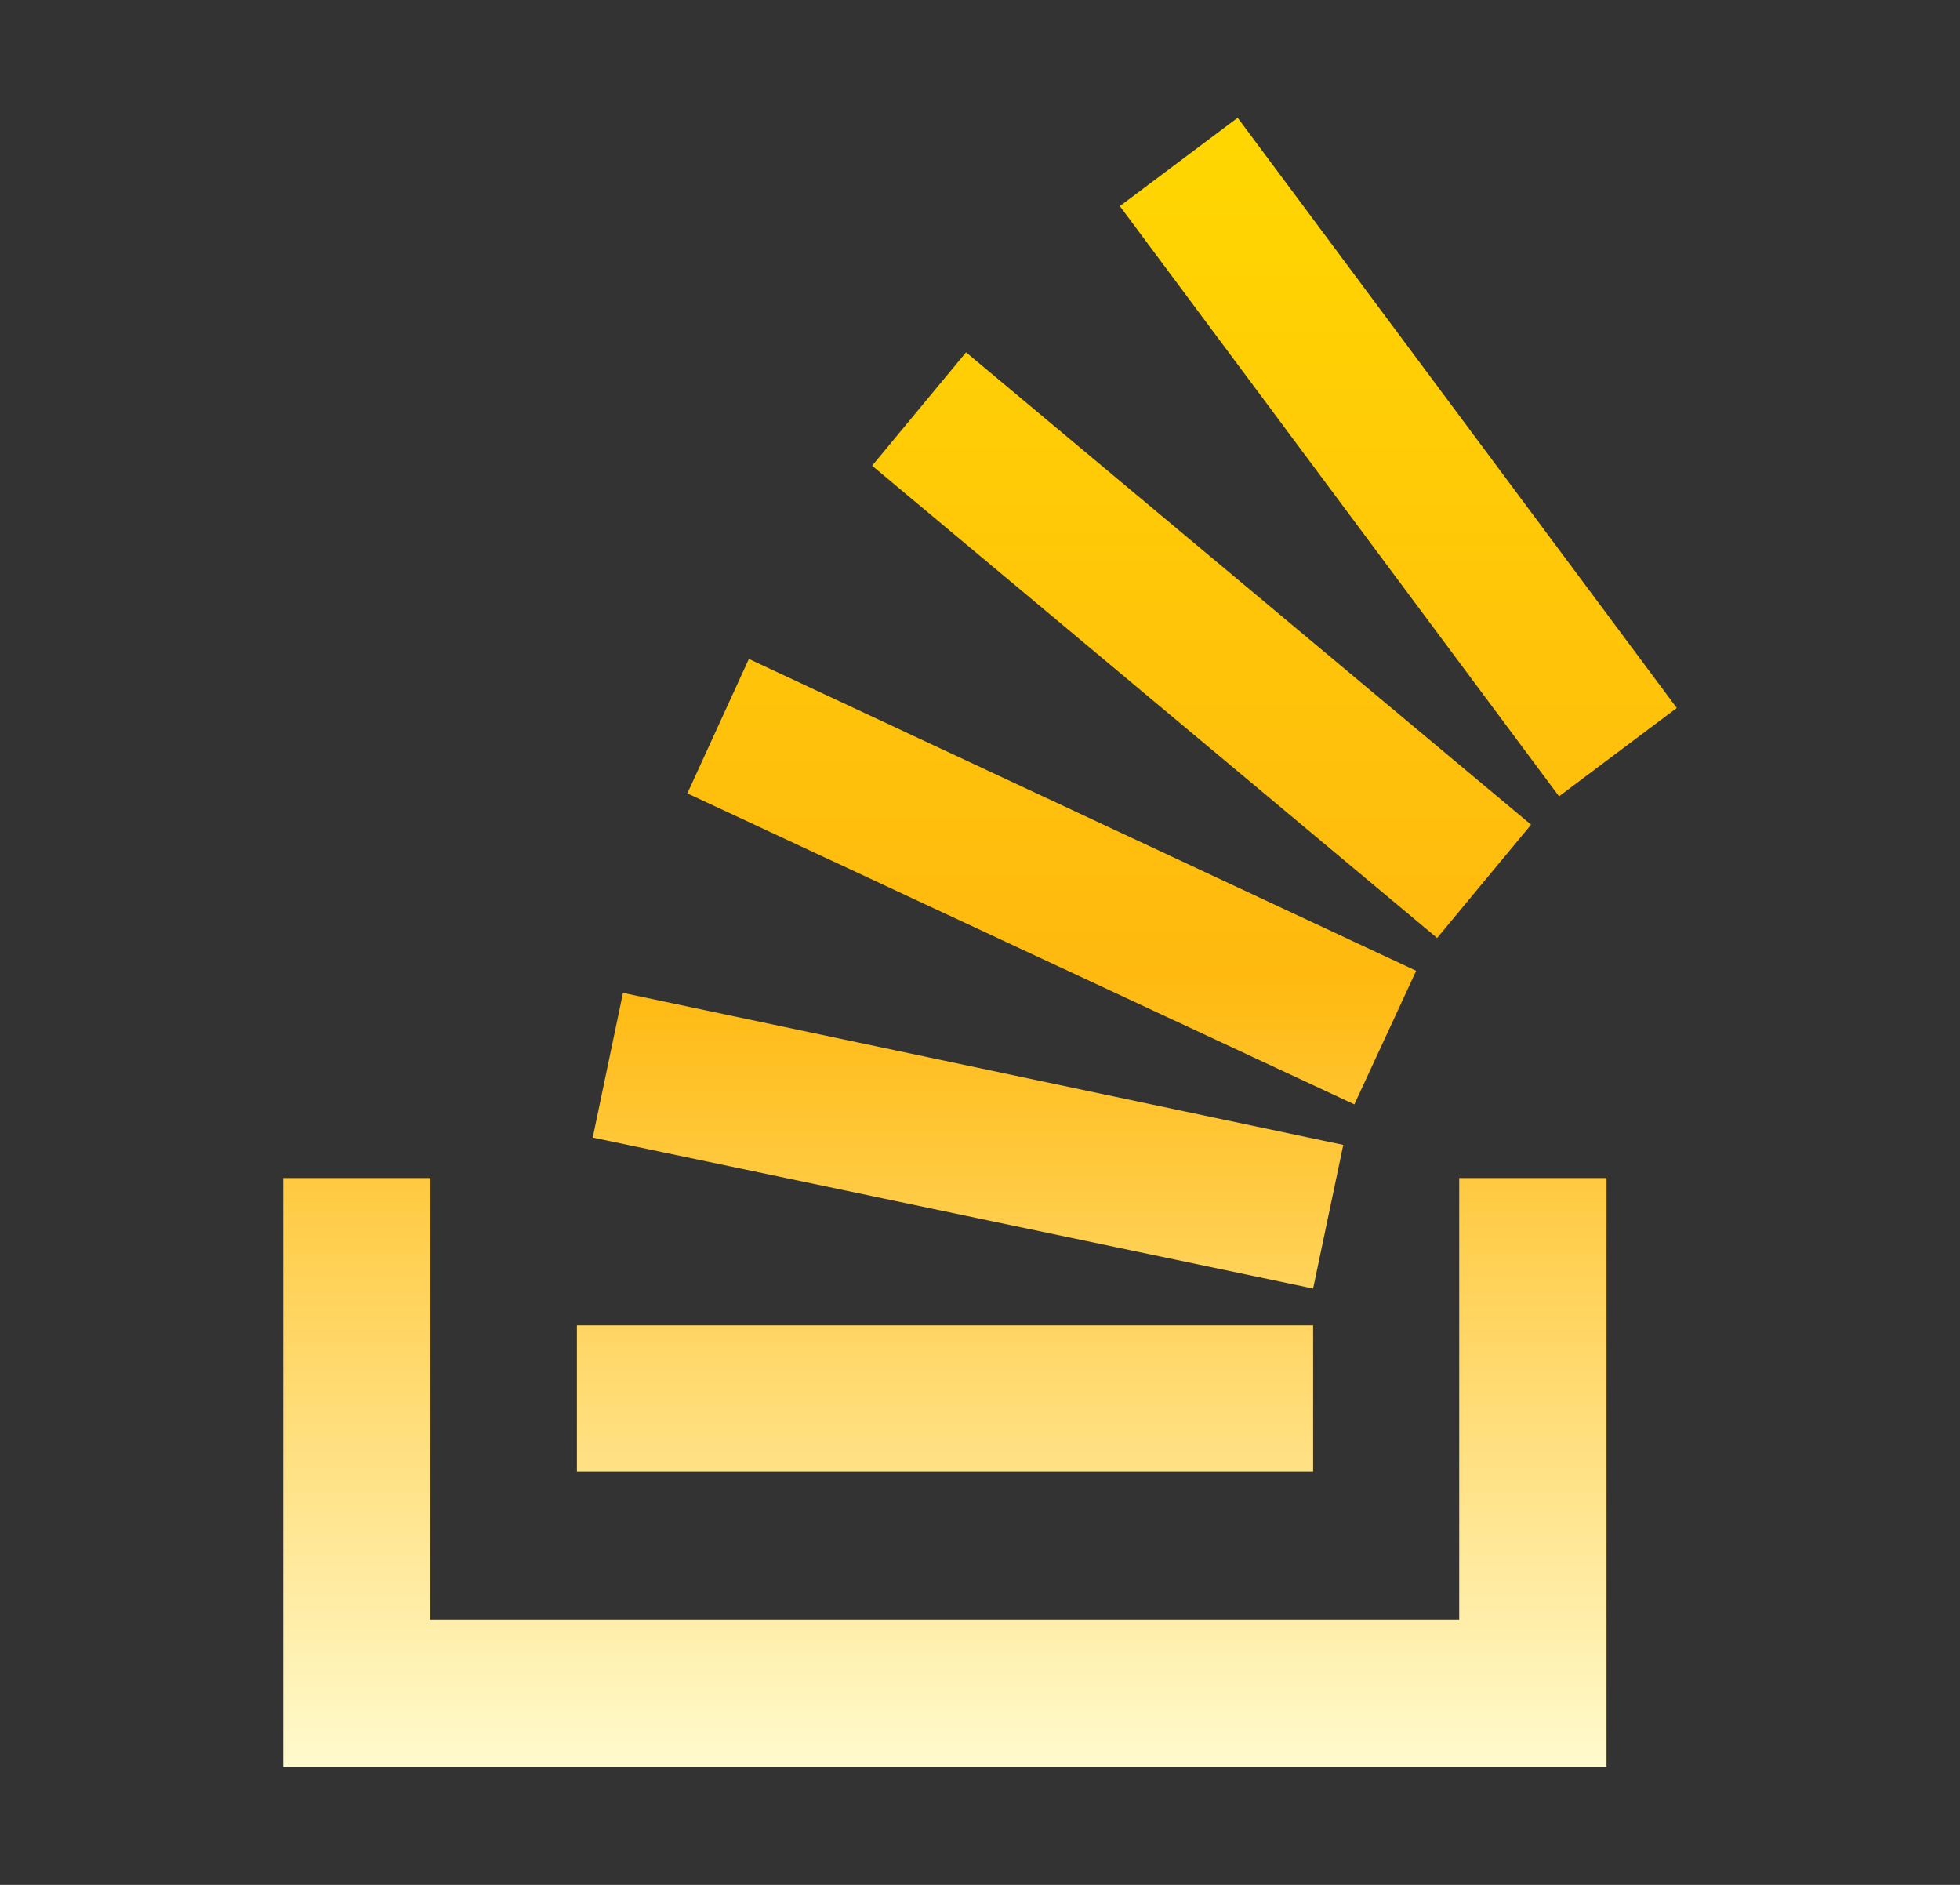 <svg width="26" height="25" viewBox="0 0 26 25" fill="none" xmlns="http://www.w3.org/2000/svg">
<rect x="0" y="0" width="26" height="25" fill="#333333" stroke="none"/>
<path d="M17.819 15.185L8.264 13.169L7.863 15.088L17.419 17.09L17.819 15.185ZM20.31 10.938L12.815 4.673L11.569 6.177L19.064 12.441L20.31 10.938ZM18.786 12.876L9.934 8.74L9.118 10.523L17.966 14.648L18.786 12.876ZM16.418 1.562L14.855 2.734L20.681 10.562L22.243 9.39L16.418 1.562ZM17.419 17.578H7.653V19.517H17.419V17.578ZM19.357 21.484H5.71V15.625H3.757V23.438H21.311V15.625H19.357V21.484Z" fill="url(#paint0_linear_9_56)"/>
<defs>
<linearGradient id="paint0_linear_9_56" x1="13" y1="1.562" x2="13" y2="23.438" gradientUnits="userSpaceOnUse">
<stop stop-color="#FFD700"/>
<stop offset="0.52" stop-color="#FFB90F"/>
<stop offset="1" stop-color="#FFFACD"/>
<stop offset="1" stop-color="#FFD700"/>
</linearGradient>
</defs>
</svg>
